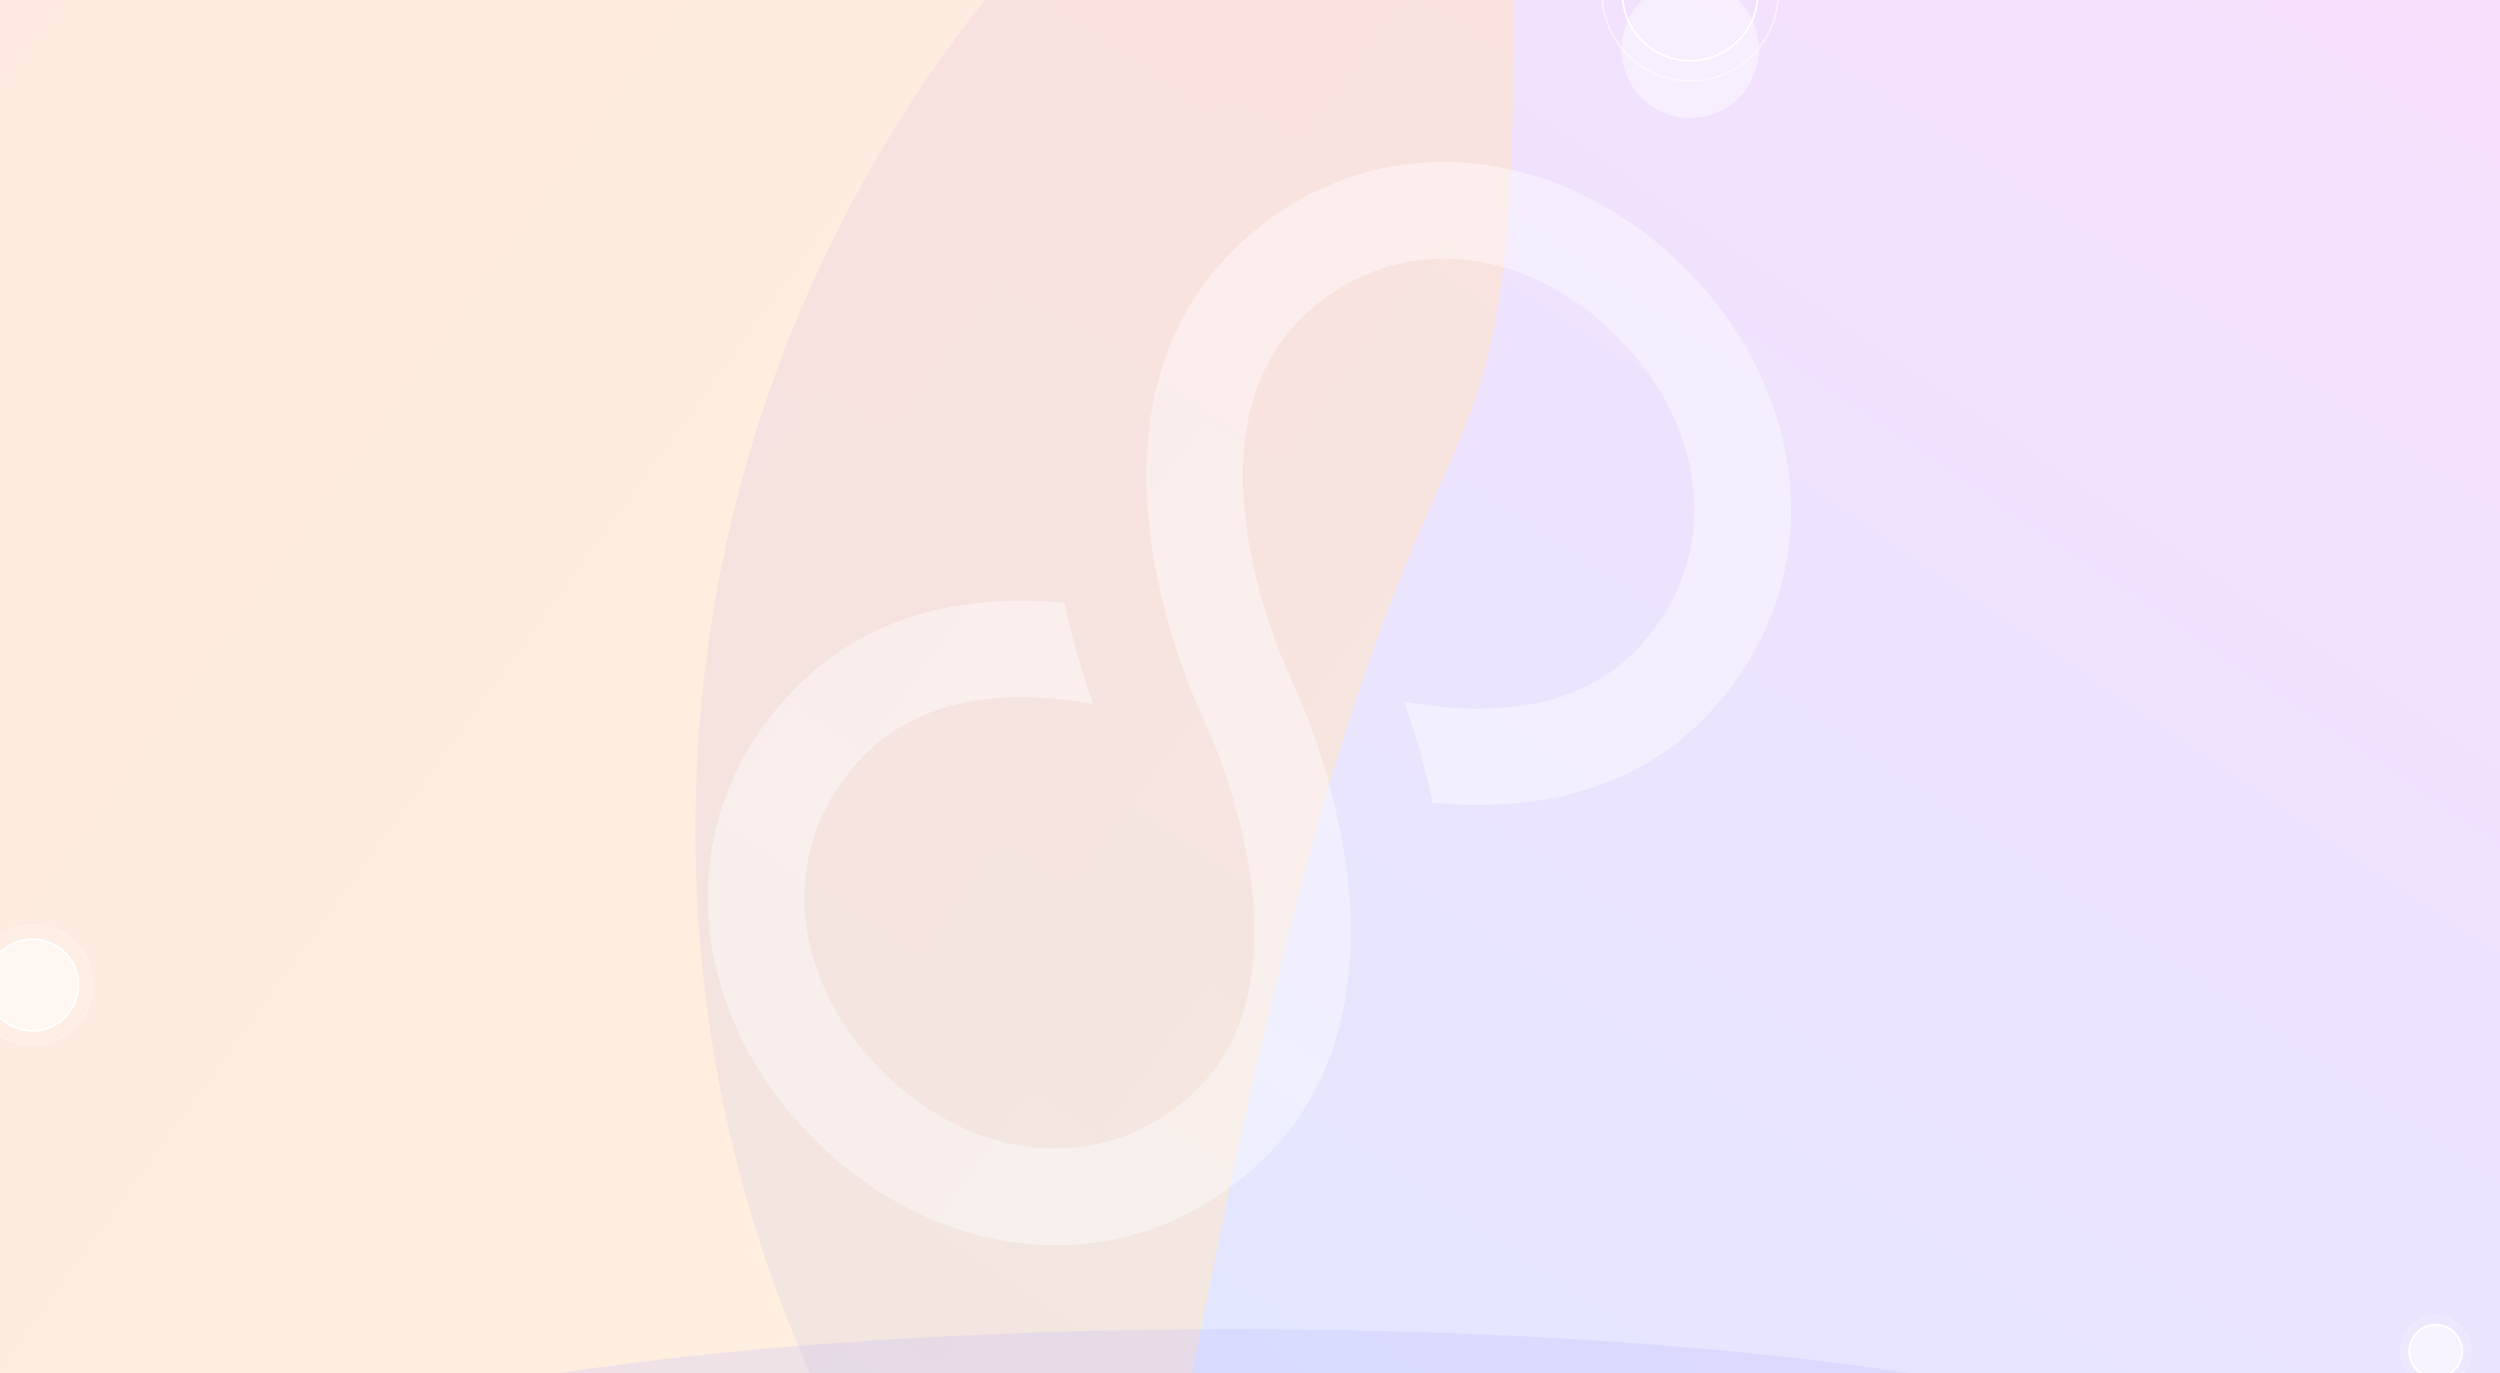 <svg version="1.2" baseProfile="tiny-ps" xmlns="http://www.w3.org/2000/svg" viewBox="0 0 1420 780" width="1420" height="780">
	<title>Group 2246-svg</title>
	<defs>
		<linearGradient id="grd1" gradientUnits="userSpaceOnUse"  x1="1537.5" y1="-305" x2="607" y2="1064">
			<stop offset="0" stop-color="#f95fef"  />
			<stop offset="1" stop-color="#5b93ff"  />
		</linearGradient>
		<linearGradient id="grd2" gradientUnits="userSpaceOnUse"  x1="-110.5" y1="-178.5" x2="1530.5" y2="1007.5">
			<stop offset="0" stop-color="#ff8f6b"  />
			<stop offset="1" stop-color="#ffd66b"  />
		</linearGradient>
		<filter x="-50%" y="-50%" width="200%" height="200%" id="flt1"> <feGaussianBlur stdDeviation="40" /> </filter>
		<filter x="-50%" y="-50%" width="200%" height="200%" id="flt2"> <feGaussianBlur stdDeviation="3.058" /> </filter>
	</defs>
	<style>
		tspan { white-space:pre }
		.shp0 { opacity: 0.6;fill: url(#grd1) } 
		.shp1 { opacity: 0.6;fill: url(#grd2) } 
		.shp2 { opacity: 0.302;fill: #ffffff } 
		.shp3 { filter: url(#flt1);fill: #605bff } 
		.shp4 { opacity: 0.502;fill: #ffffff } 
		.shp5 { fill: none;stroke: #ffffff;stroke-width: 2 } 
		.shp6 { filter: url(#flt2);fill: #ffffff } 
		.shp7 { fill: none;stroke: #ffffff;stroke-opacity:0.3;stroke-width: 3 } 
		.shp8 { opacity: 0.4;fill: #ffffff } 
		.shp9 { fill: none;stroke: #ffffff } 
		.shp10 { fill: none;stroke: #ffffff;stroke-opacity:0.5 } 
		.shp11 { opacity: 0.102;fill: #ffffff } 
		.shp12 { fill: none;stroke: #ffffff;stroke-opacity:0.2 } 
	</style>
	<path id="Layer" class="shp0" d="M1915 472C1915 891.74 1574.74 1232 1155 1232C735.26 1232 395 891.74 395 472C395 52.26 735.26 -288 1155 -288C1574.74 -288 1915 52.26 1915 472Z" />
	<path id="Layer" class="shp1" d="M860 -0.5C860 421.45 785.5 28.5 611.5 1166C37.5 1186 -613 794.95 -613 373C-613 -48.94 -270.95 -391 151 -391C572.95 -391 958 -513.5 860 -0.5Z" />
	<g id="Layer">
		<path id="Layer" class="shp2" d="M-90 -200L1510 -200L1510 1000L-90 1000L-90 -200Z" />
	</g>
	<g id="Layer" style="opacity: 0.2">
		<path id="Layer" class="shp3" d="M701 944C388 944 135 901.76 135 849.5C135 797.24 388 755 701 755C1014 755 1267 797.24 1267 849.5C1267 901.76 1014 944 701 944Z" />
	</g>
	<g id="Layer">
		<path id="Layer" class="shp4" d="M-54 -16C-54 -32.57 -39.66 -46 -21.97 -46L1459.97 -46C1477.66 -46 1492 -32.57 1492 -16L1492 824C1492 840.57 1477.66 854 1459.97 854L-21.97 854C-39.66 854 -54 840.57 -54 824L-54 -16Z" />
		<path id="Layer" class="shp5" d="M-10 -16C-10 -32.02 3.4 -45 19.92 -45L1452.08 -45C1468.6 -45 1482 -32.02 1482 -16L1482 824C1482 840.02 1468.6 853 1452.08 853L19.92 853C3.4 853 -10 840.02 -10 824L-10 -16Z" />
	</g>
	<g id="Layer" style="opacity: 0.4">
		<path id="Layer" class="shp6" d="M1016.97 279.12C1019.98 327.6 1002.11 373.83 966.64 409.31C922.88 453.06 864.76 460.79 813.72 455.91C809.03 433.67 802.97 413.95 797.49 398.51C840.75 406.32 893.09 405.57 927.99 370.67C977.25 321.4 973.19 245.83 918.33 190.97C863.47 136.11 787.9 132.05 738.63 181.31C668.21 251.73 733.46 386.15 734.11 387.46L734.29 387.83C737.65 394.84 815.46 560.49 719.31 656.63C683.83 692.11 637.6 709.99 589.12 706.98C543.2 704.12 498.16 682.81 462.33 646.97C426.49 611.14 405.18 566.11 402.33 520.18C399.31 471.7 417.19 425.47 452.67 389.99C496.77 345.88 554.1 337.69 604.53 342.37C609.25 364.58 615.38 384.26 621.04 399.86C578.32 392.12 526.73 393.22 491.31 428.63C442.05 477.9 446.11 553.47 500.97 608.33C555.83 663.19 631.4 667.25 680.67 617.99C748.63 550.02 687.08 415.91 685.06 411.57C680.06 401.43 602.75 239.9 699.99 142.67C735.47 107.19 781.7 89.31 830.18 92.33C876.11 95.18 921.14 116.49 956.97 152.33C992.81 188.16 1014.12 233.2 1016.97 279.12Z" />
	</g>
	<g id="Layer">
		<path id="Layer" class="shp7" d="M-7.5 -14C-7.5 -29.74 5.26 -42.5 21 -42.5L1405 -42.5C1420.74 -42.5 1433.5 -29.74 1433.5 -14L1433.5 822C1433.5 837.74 1420.74 850.5 1405 850.5L21 850.5C5.26 850.5 -7.5 837.74 -7.5 822L-7.5 -14Z" />
	</g>
	<g id="Layer">
		<path id="Layer" class="shp8" d="M960 67C938.43 67 921 49.57 921 28C921 6.43 938.43 -11 960 -11C981.57 -11 999 6.43 999 28C999 49.57 981.57 67 960 67Z" />
		<path id="Layer" class="shp9" d="M960 34.5C938.71 34.5 921.5 17.29 921.5 -4C921.5 -25.29 938.71 -42.5 960 -42.5C981.29 -42.5 998.5 -25.29 998.5 -4C998.5 17.29 981.29 34.5 960 34.5Z" />
	</g>
	<g id="Layer">
		<path id="Layer" class="shp10" d="M1010 -4C1010 3.43 1008.35 10.76 1005.16 17.47C1001.97 24.18 997.32 30.09 991.56 34.78C985.8 39.47 979.07 42.81 971.85 44.57C964.64 46.34 957.12 46.47 949.85 44.96C942.58 43.45 935.73 40.34 929.81 35.86C923.89 31.37 919.04 25.63 915.62 19.03C912.2 12.44 910.29 5.17 910.03 -2.25C909.77 -9.68 911.17 -17.06 914.12 -23.88" />
	</g>
	<g id="Layer">
		<path id="Layer" class="shp4" d="M18.5 586C3.85 586 -8 574.15 -8 559.5C-8 544.85 3.85 533 18.5 533C33.15 533 45 544.85 45 559.5C45 574.15 33.15 586 18.5 586Z" />
		<path id="Layer" class="shp9" d="M18.5 585.5C4.12 585.5 -7.5 573.88 -7.5 559.5C-7.5 545.12 4.12 533.5 18.5 533.5C32.88 533.5 44.5 545.12 44.5 559.5C44.5 573.88 32.88 585.5 18.5 585.5Z" />
	</g>
	<path id="Layer" class="shp11" d="M18.5 594C-0.58 594 -16 578.58 -16 559.5C-16 540.42 -0.58 525 18.5 525C37.58 525 53 540.42 53 559.5C53 578.58 37.58 594 18.5 594Z" />
	<path id="Layer" class="shp12" d="M18.5 593.5C-0.3 593.5 -15.5 578.3 -15.5 559.5C-15.5 540.7 -0.3 525.5 18.5 525.5C37.3 525.5 52.5 540.7 52.5 559.5C52.5 578.3 37.3 593.5 18.5 593.5Z" />
	<g id="Layer">
		<path id="Layer" class="shp4" d="M1383.5 783C1374.93 783 1368 776.07 1368 767.5C1368 758.93 1374.93 752 1383.5 752C1392.07 752 1399 758.93 1399 767.5C1399 776.07 1392.07 783 1383.5 783Z" />
		<path id="Layer" class="shp9" d="M1383.5 782.5C1375.2 782.5 1368.5 775.79 1368.5 767.5C1368.5 759.21 1375.2 752.5 1383.5 752.5C1391.8 752.5 1398.5 759.21 1398.5 767.5C1398.5 775.79 1391.8 782.5 1383.5 782.5Z" />
	</g>
	<g id="Layer" style="opacity: 0.302">
		<path id="Layer" class="shp4" d="M1383.5 788C1372.16 788 1363 778.84 1363 767.5C1363 756.16 1372.16 747 1383.5 747C1394.84 747 1404 756.16 1404 767.5C1404 778.84 1394.84 788 1383.5 788Z" />
		<path id="Layer" class="shp12" d="M1383.5 787.5C1372.44 787.5 1363.5 778.56 1363.5 767.5C1363.5 756.44 1372.44 747.5 1383.5 747.5C1394.56 747.5 1403.5 756.44 1403.5 767.5C1403.5 778.56 1394.56 787.5 1383.5 787.5Z" />
	</g>
</svg>